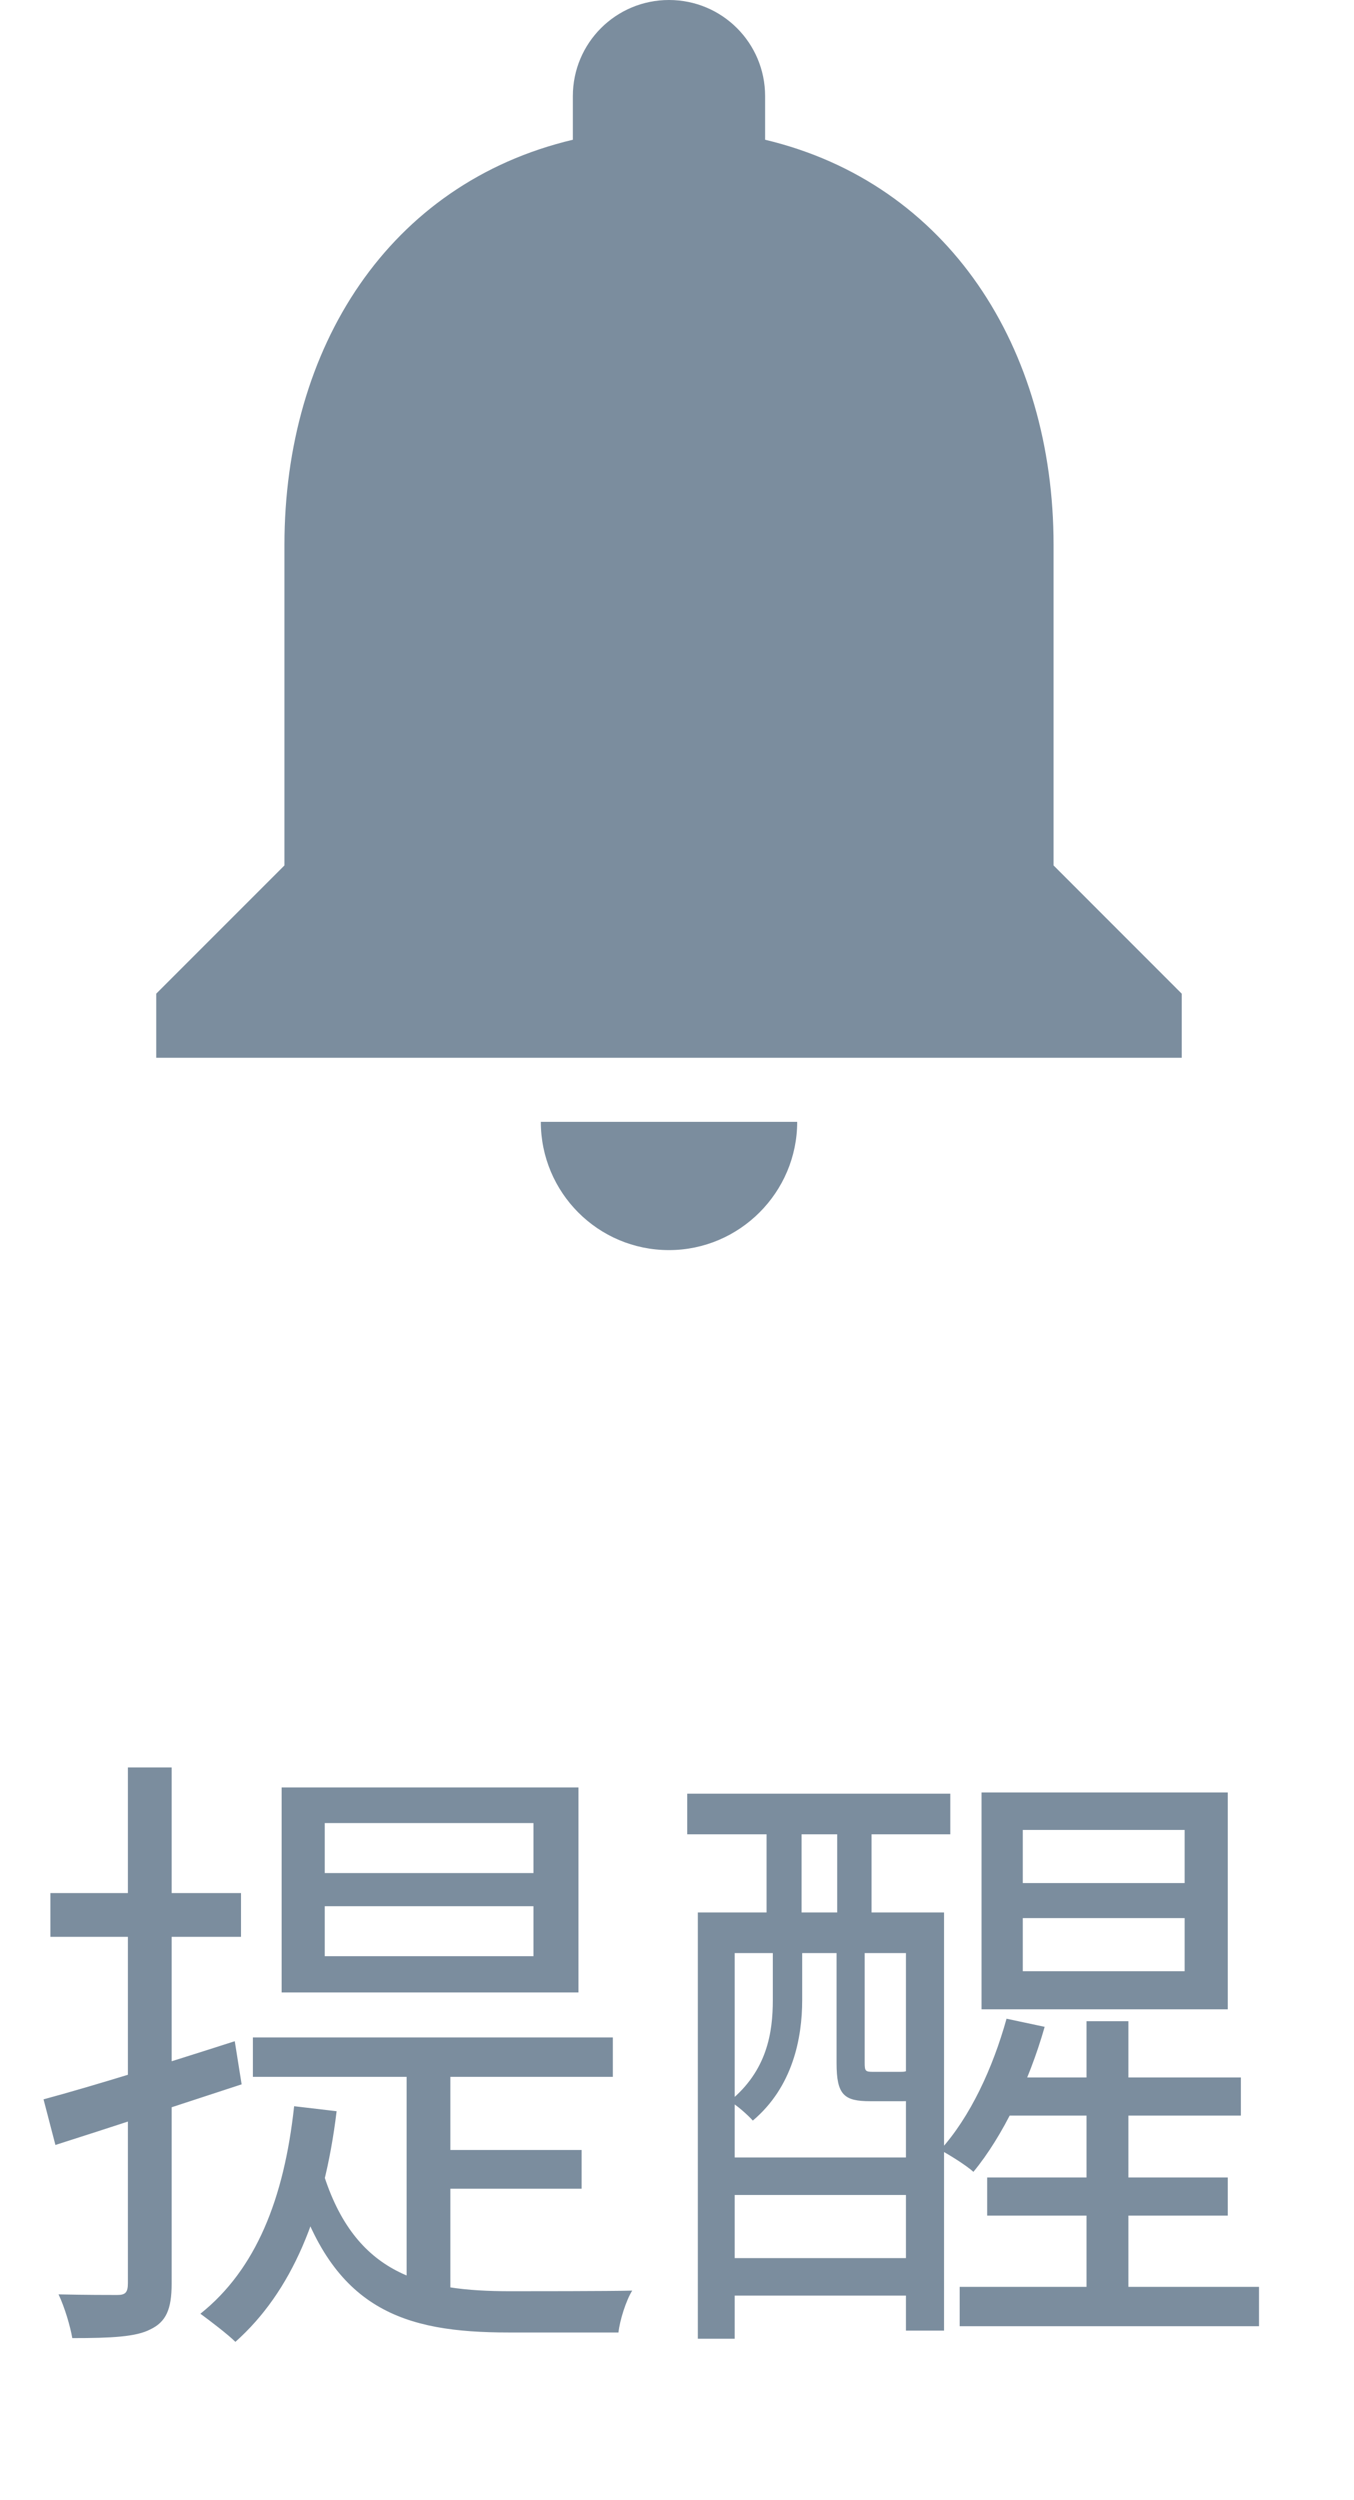 <svg width="26" height="48" viewBox="0 0 26 48" fill="none" xmlns="http://www.w3.org/2000/svg">
<path d="M12.846 24C14.2 24 15.308 22.892 15.308 21.538H10.385C10.385 22.892 11.48 24 12.846 24ZM20.231 16.615V10.461C20.231 6.683 18.212 3.52 14.692 2.683V1.846C14.692 0.825 13.868 0 12.846 0C11.825 0 11 0.825 11 1.846V2.683C7.468 3.52 5.462 6.671 5.462 10.461V16.615L3 19.077V20.308H22.692V19.077L20.231 16.615Z" fill="#7B8D9E"/>
<path d="M6.236 36.596V37.556H10.244V36.596H6.236ZM6.236 35V35.96H10.244V35H6.236ZM5.408 34.316H11.108V38.252H5.408V34.316ZM4.856 39.116H11.768V39.872H4.856V39.116ZM7.808 39.488H8.648V44.396L7.808 44.048V39.488ZM6.2 41.696C6.812 43.688 8.132 43.988 9.8 43.988C10.1 43.988 11.72 43.988 12.14 43.976C12.02 44.168 11.9 44.552 11.876 44.78H9.764C7.76 44.78 6.38 44.348 5.648 41.9L6.2 41.696ZM8.384 41.276H11.168V42.02H8.384V41.276ZM5.648 40.436L6.464 40.532C6.224 42.512 5.6 44 4.52 44.96C4.376 44.816 4.028 44.552 3.848 44.42C4.916 43.568 5.456 42.212 5.648 40.436ZM0.836 40.304C1.772 40.052 3.164 39.62 4.508 39.188L4.64 40.016C3.392 40.424 2.084 40.856 1.064 41.18L0.836 40.304ZM0.968 36.344H4.628V37.184H0.968V36.344ZM2.456 33.932H3.296V43.844C3.296 44.336 3.188 44.576 2.888 44.72C2.612 44.864 2.144 44.888 1.388 44.888C1.352 44.672 1.244 44.3 1.124 44.048C1.652 44.06 2.108 44.06 2.252 44.06C2.408 44.06 2.456 44.012 2.456 43.832V33.932ZM16.604 39.596C16.604 39.764 16.616 39.776 16.772 39.776C16.832 39.776 17.144 39.776 17.228 39.776C17.372 39.776 17.396 39.776 17.42 39.74C17.528 39.848 17.744 39.92 17.912 39.956C17.864 40.232 17.672 40.34 17.324 40.34C17.24 40.34 16.808 40.34 16.712 40.34C16.208 40.34 16.064 40.22 16.064 39.608V37.268H16.604V39.596ZM15.404 38.396C15.404 39.128 15.224 40.064 14.456 40.712C14.36 40.604 14.144 40.412 14.012 40.34C14.732 39.752 14.84 39.02 14.84 38.396V37.268H15.404V38.396ZM16.736 34.7V37.34H16.076V34.7H16.736ZM15.392 34.7V37.34H14.72V34.7H15.392ZM18.248 34.436V35.216H13.196V34.436H18.248ZM17.744 43.352V44.072H13.736V43.352H17.744ZM17.744 41.42V42.14H13.736V41.42H17.744ZM18.128 36.716V44.744H17.396V37.496H14.108V44.9H13.4V36.716H18.128ZM23.828 39.884V40.616H19.016L19.388 39.884H23.828ZM20.06 38.912C19.76 39.968 19.256 41.012 18.692 41.696C18.56 41.576 18.236 41.372 18.056 41.276C18.632 40.64 19.064 39.704 19.328 38.756L20.06 38.912ZM19.64 37.844H22.748V36.824H19.64V37.844ZM19.64 36.152H22.748V35.132H19.64V36.152ZM23.576 34.412V38.576H18.848V34.412H23.576ZM21.668 38.804V44.288H20.864V38.804H21.668ZM23.576 41.804V42.536H18.956V41.804H23.576ZM24.176 43.904V44.66H18.428V43.904H24.176Z" fill="#7B8D9E"/>
</svg>

